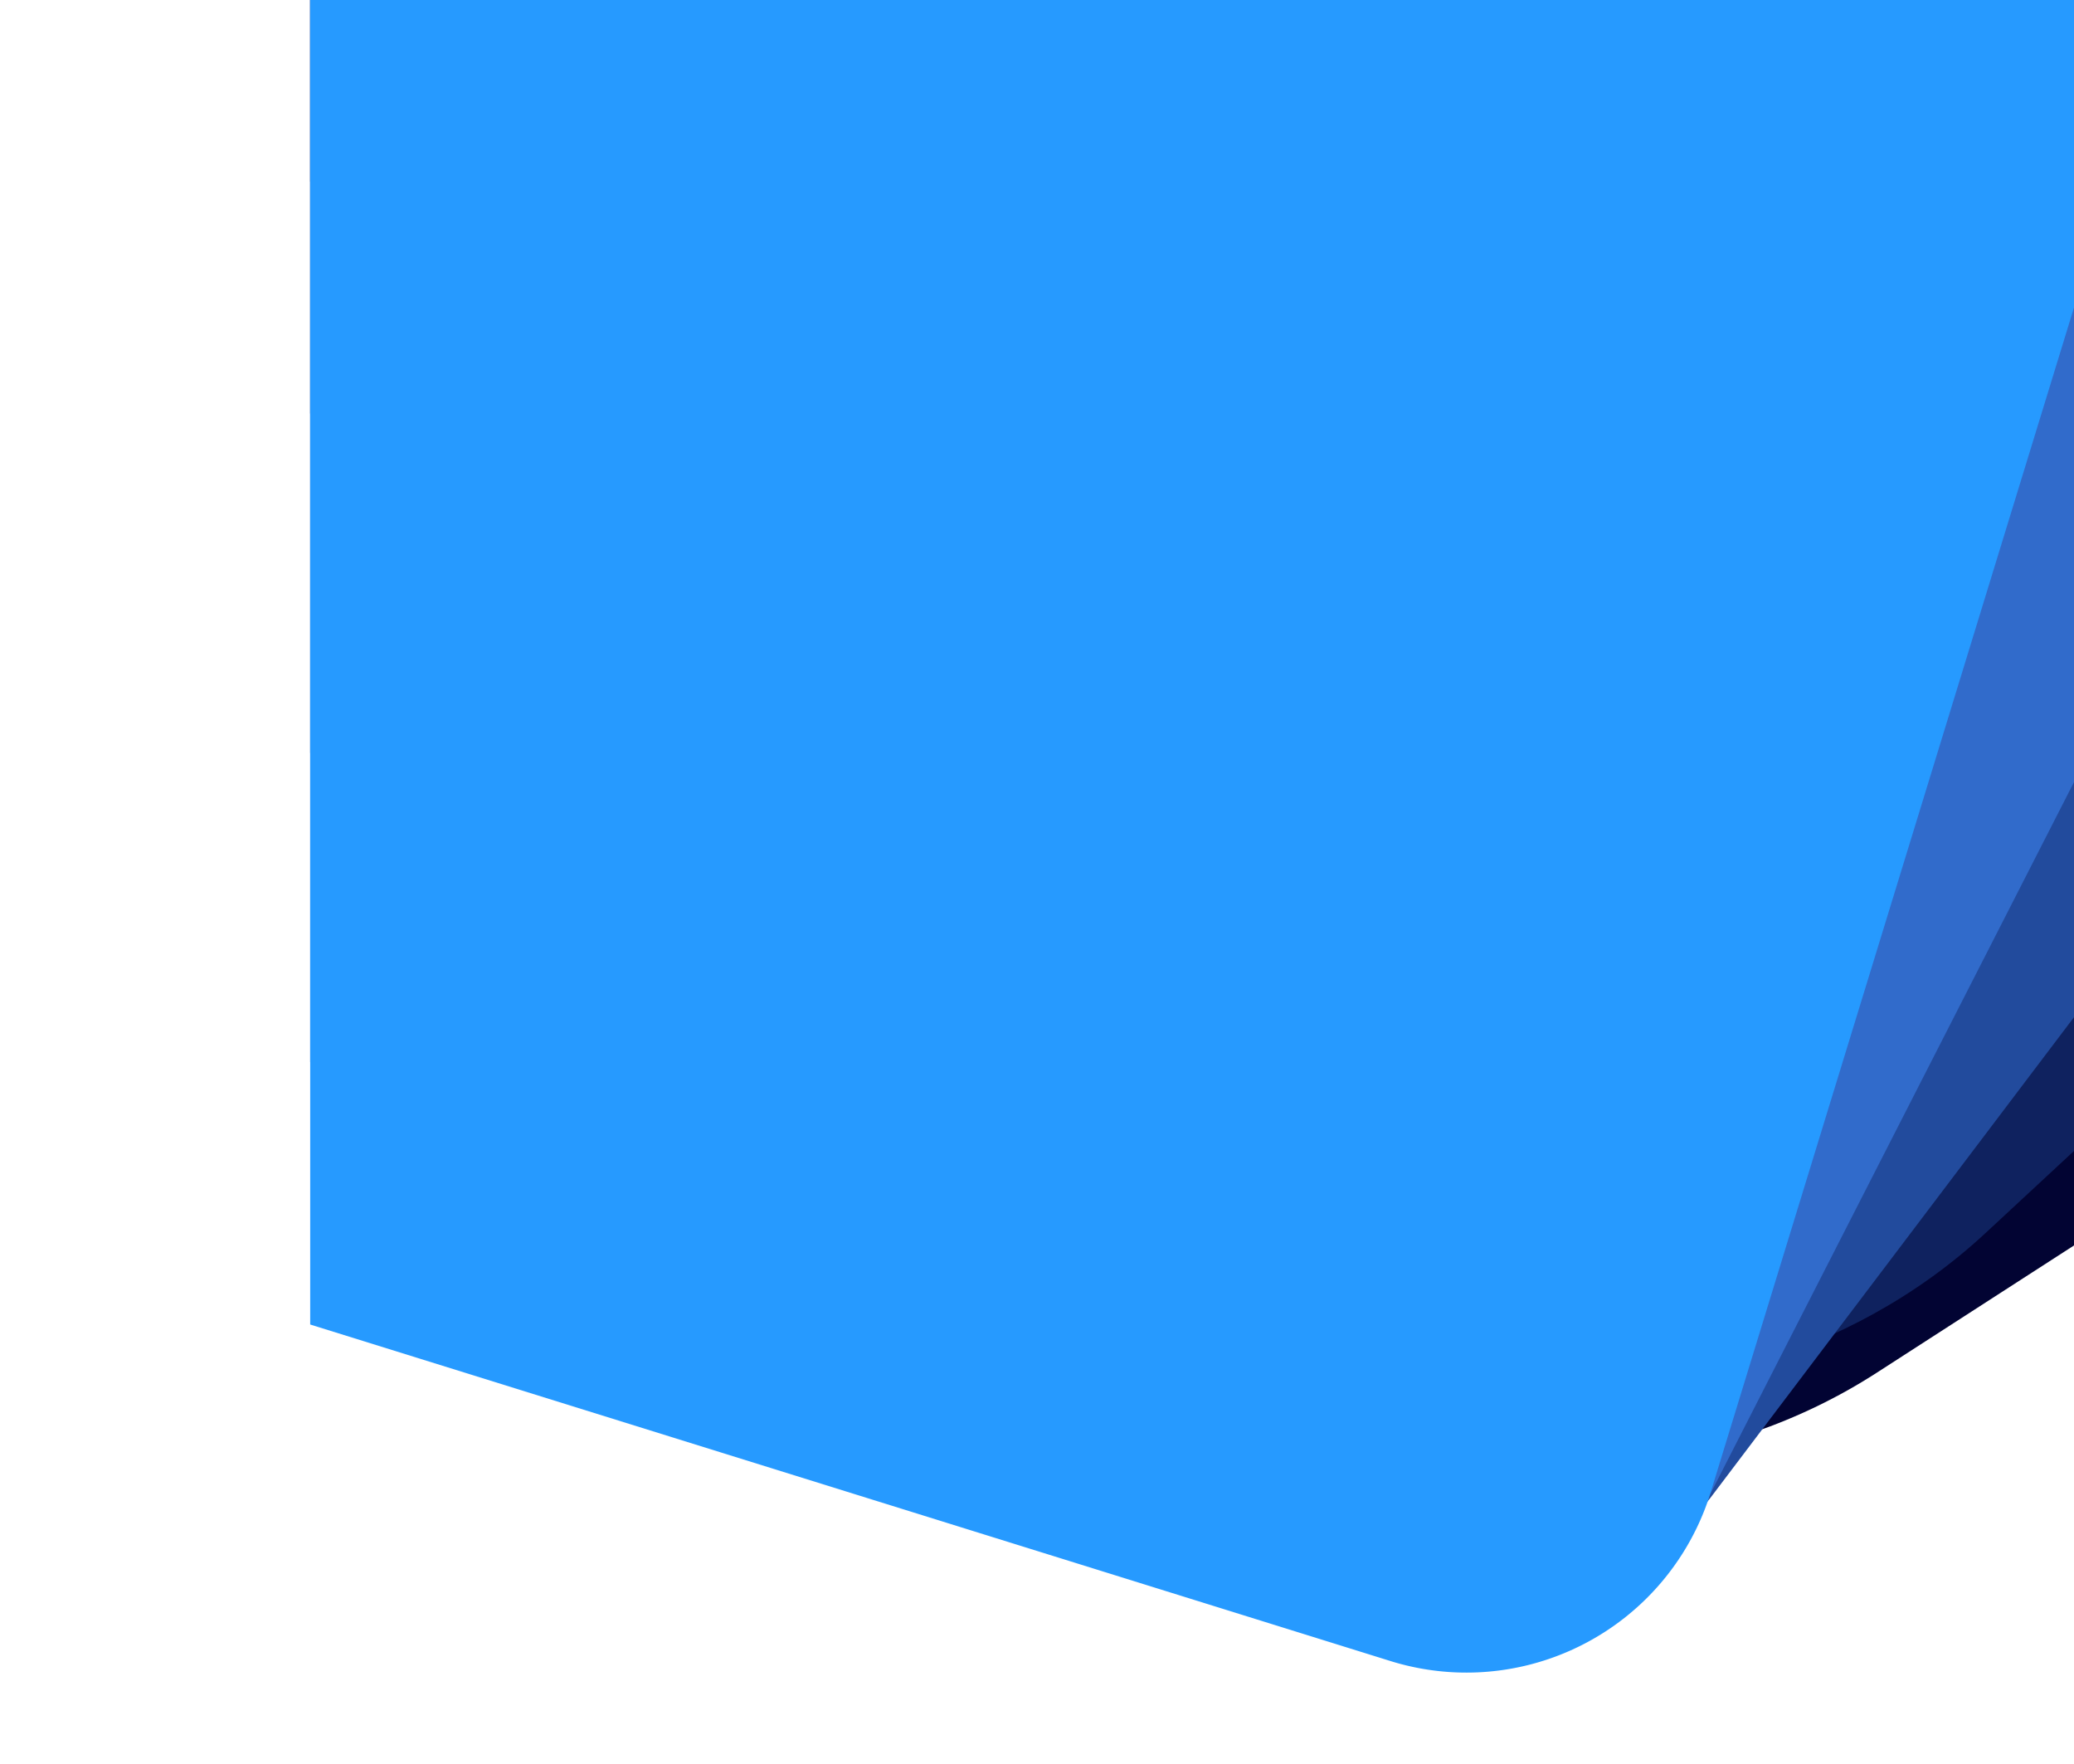 <svg id="Group_20" data-name="Group 20" xmlns="http://www.w3.org/2000/svg" xmlns:xlink="http://www.w3.org/1999/xlink" class="loingBG_414_736" preserveAspectRatio="none meet" viewBox="0 0 414 352.081">
  <defs>
    <clipPath id="clip-path">
      <rect id="Rectangle_8" data-name="Rectangle 8" width="100%" height="100%" transform="translate(414 0) rotate(90)" fill="none"/>
    </clipPath>
  </defs>
  <g id="Group_19" data-name="Group 19" transform="translate(0 0)" clip-path="url(#clip-path)">
    <rect id="Rectangle_6" data-name="Rectangle 6" width="530.681" height="533.009" rx="133.891" transform="translate(708.051 58.889) rotate(147.175)" fill="#020433"/>
    <rect id="Rectangle_7" data-name="Rectangle 7" width="530.681" height="533.009" rx="133.891" transform="matrix(-0.733, 0.68, -0.68, -0.733, 687.149, -23.687)" fill="#0f225f"/>
    <path id="Path_28" data-name="Path 28" d="M1823.382-202.984l258.5-341.688a51.153,51.153,0,0,1,71.8-9.731l342.367,260.254a51.438,51.438,0,0,1,10.021,71.93l-258.5,341.688a51.153,51.153,0,0,1-71.8,9.731L1833.4-131.053A51.439,51.439,0,0,1,1823.382-202.984Z" transform="translate(-1905.897 179.148)" fill="#224b9d"/>
    <path id="Path_29" data-name="Path 29" d="M1753.314-110.669l195.106-381.869a51.054,51.054,0,0,1,68.948-22.093l381.874,196.985a51.536,51.536,0,0,1,22.318,69.172L2226.454,133.394a51.056,51.056,0,0,1-68.948,22.094L1775.633-41.5A51.536,51.536,0,0,1,1753.314-110.669Z" transform="translate(-1885.167 165.014)" fill="#316bcb"/>
    <path id="Path_30" data-name="Path 30" d="M1704.466-2.972l125.858-410.39a51.025,51.025,0,0,1,64.015-33.786L2304.173-319.5a51.566,51.566,0,0,1,33.935,64.3L2212.25,155.19a51.024,51.024,0,0,1-64.014,33.786L1738.4,61.323A51.567,51.567,0,0,1,1704.466-2.972Z" transform="translate(-1870.731 142.525)" fill="#269aff"/>
  </g>
</svg>
